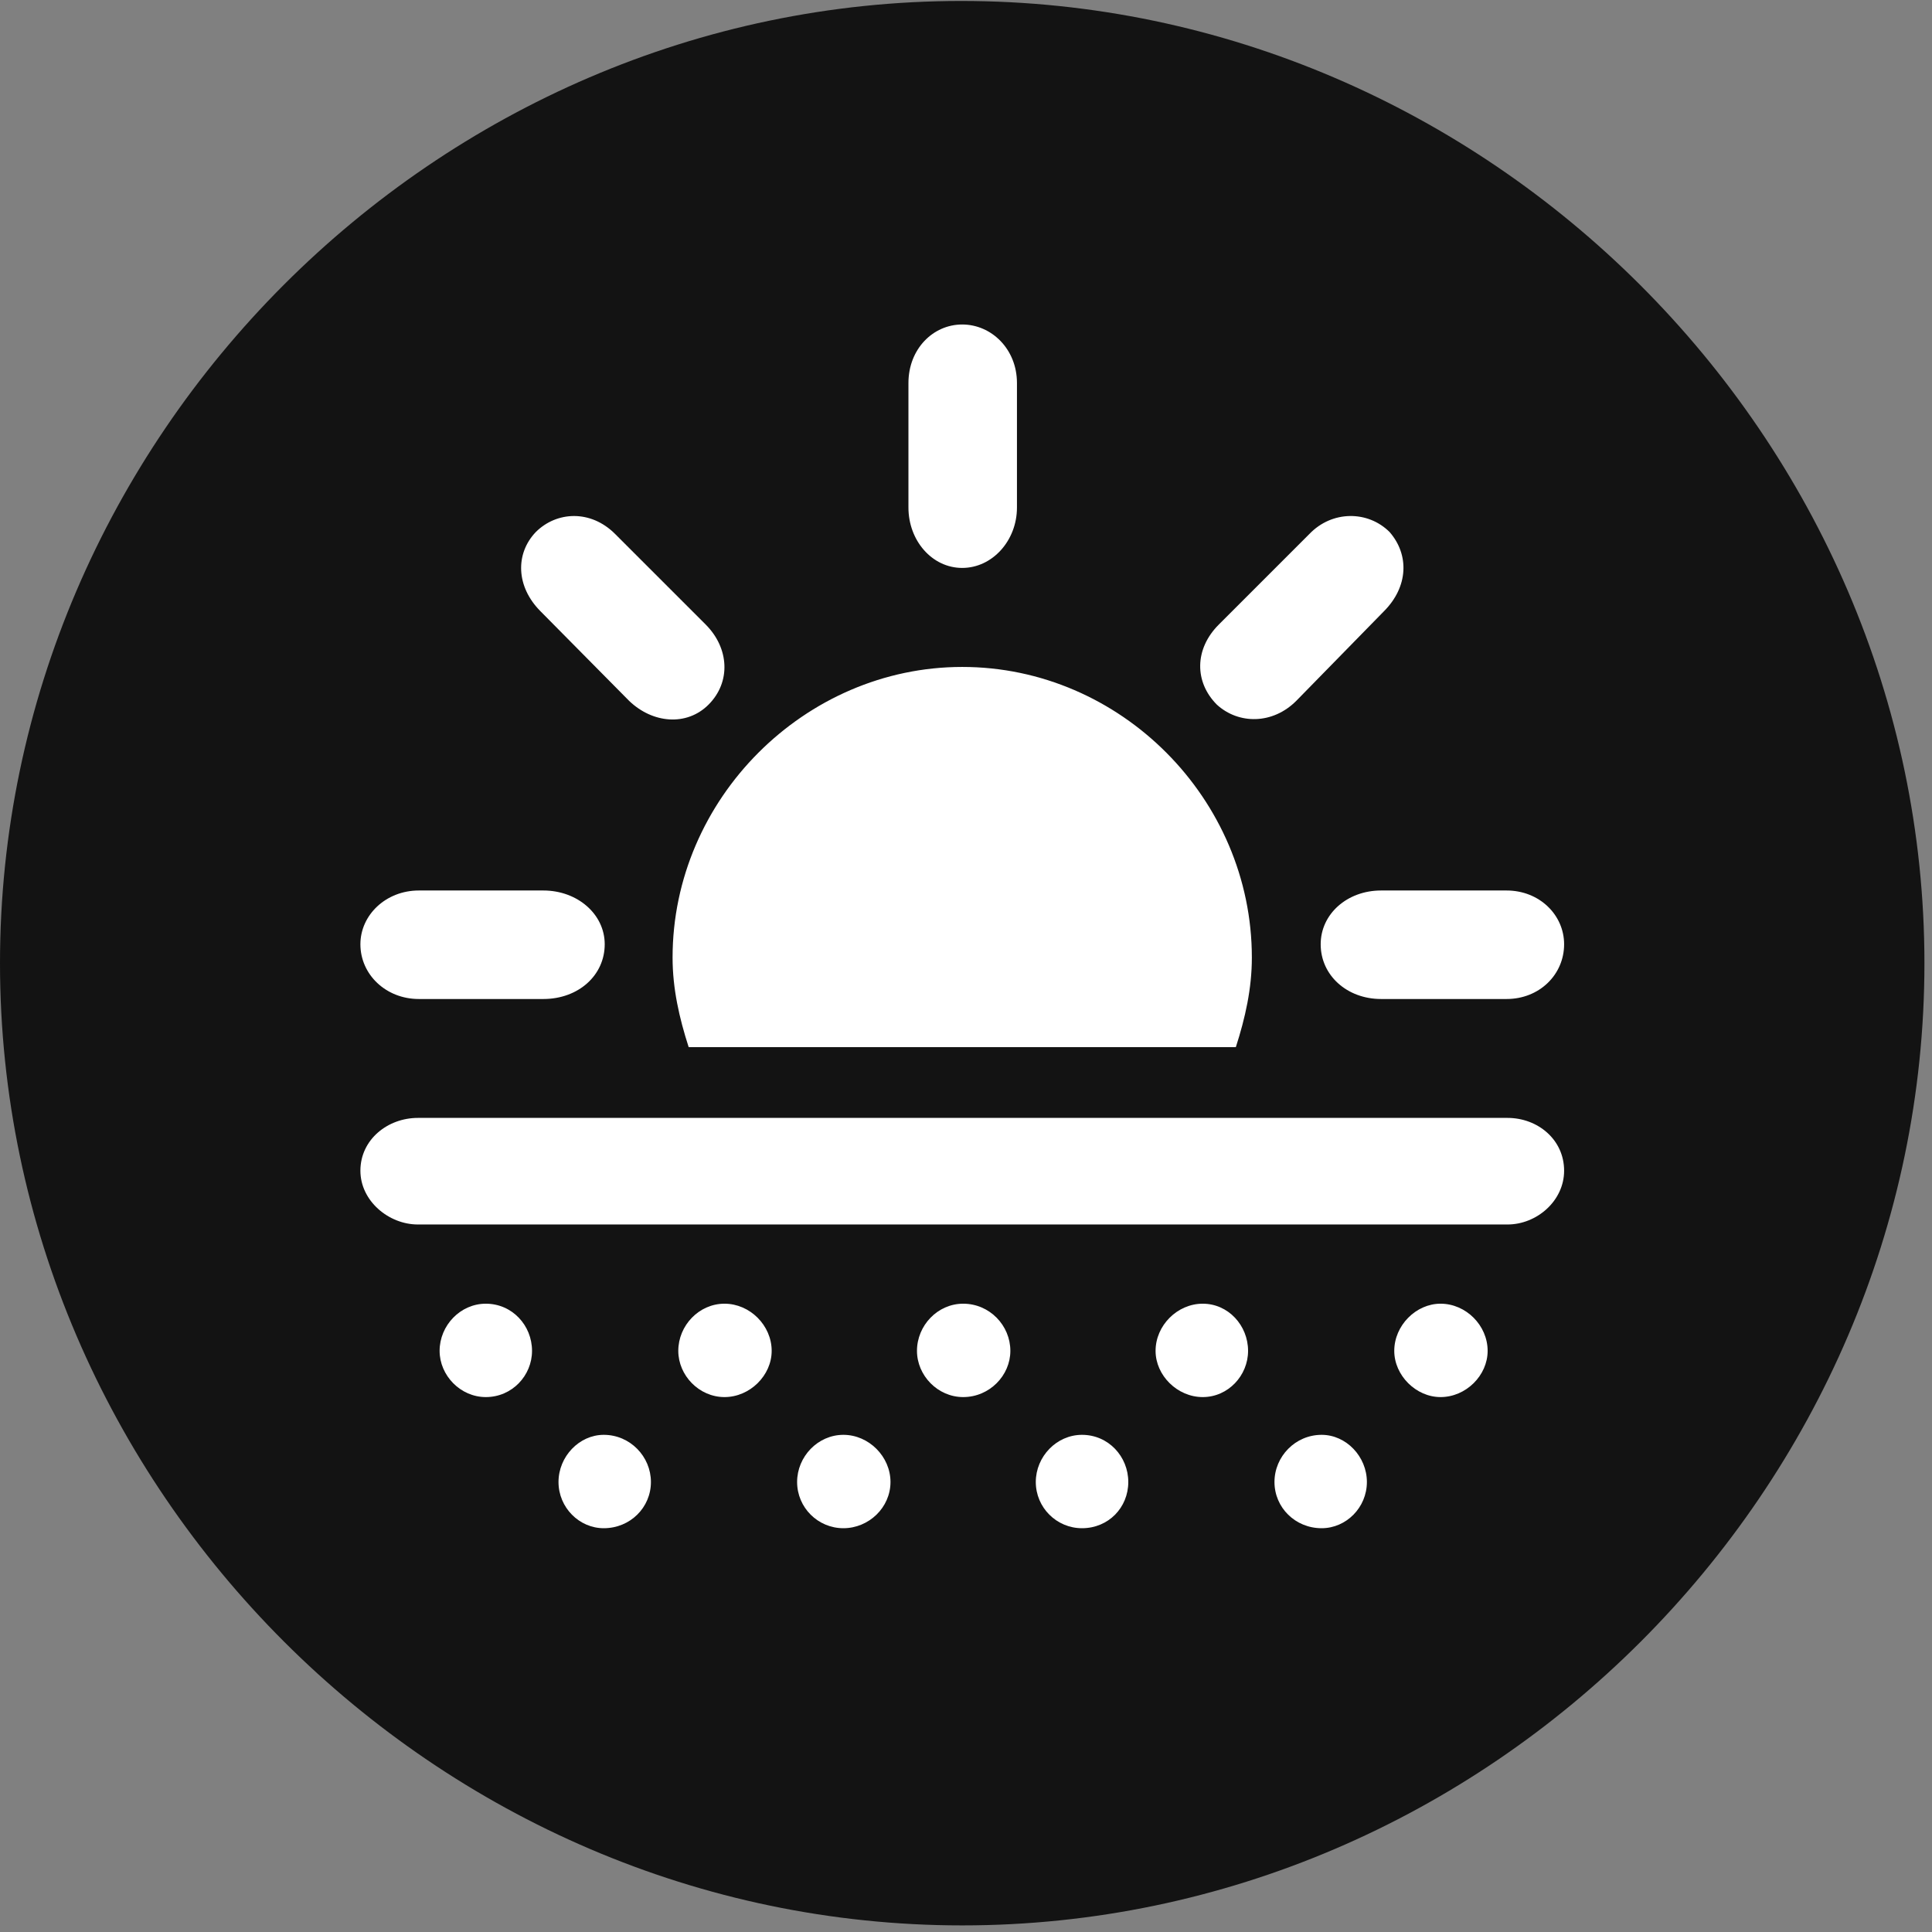 <svg width="24" height="24" viewBox="0 0 24 24" fill="none" xmlns="http://www.w3.org/2000/svg">
<rect x="0" y="0" width="24" height="24" fill="#808080" stroke="none"/>
<g id="sun.dust.circle.fill" clip-path="url(#clip0_2124_12164)">
<g id="Group">
<path id="Vector" d="M11.953 23.918C18.492 23.918 23.906 18.504 23.906 11.965C23.906 5.438 18.48 0.012 11.941 0.012C5.414 0.012 0 5.438 0 11.965C0 18.504 5.426 23.918 11.953 23.918Z" fill="black" fill-opacity="0.85"/>
<path id="Vector_2" d="M7.512 11.73C7.512 12.117 7.184 12.41 6.75 12.41H5.203C4.793 12.41 4.477 12.105 4.477 11.73C4.477 11.367 4.793 11.062 5.203 11.062H6.75C7.172 11.062 7.512 11.355 7.512 11.73ZM8.801 8.754C8.531 9.023 8.109 8.988 7.816 8.707L6.715 7.594C6.41 7.289 6.398 6.879 6.656 6.609C6.914 6.352 7.336 6.328 7.641 6.633L8.766 7.758C9.059 8.051 9.082 8.473 8.801 8.754ZM11.953 7.055C11.578 7.055 11.285 6.715 11.285 6.305V4.758C11.285 4.336 11.59 4.031 11.953 4.031C12.316 4.031 12.633 4.336 12.633 4.758V6.305C12.633 6.715 12.328 7.055 11.953 7.055ZM15.117 8.754C14.836 8.473 14.836 8.062 15.141 7.758L16.266 6.633C16.547 6.34 16.992 6.34 17.262 6.609C17.508 6.891 17.496 7.289 17.191 7.594L16.102 8.707C15.809 9 15.387 9 15.117 8.754ZM16.406 11.73C16.406 11.355 16.734 11.062 17.156 11.062H18.715C19.125 11.062 19.43 11.367 19.43 11.73C19.43 12.105 19.125 12.41 18.715 12.41H17.156C16.734 12.41 16.406 12.117 16.406 11.73ZM8.555 13.008C8.438 12.645 8.355 12.281 8.355 11.895C8.355 9.926 9.996 8.285 11.953 8.285C13.922 8.285 15.551 9.926 15.551 11.895C15.551 12.281 15.469 12.645 15.352 13.008H8.555ZM5.191 15.211C4.828 15.211 4.477 14.918 4.477 14.543C4.477 14.156 4.816 13.887 5.191 13.887H18.727C19.102 13.887 19.43 14.156 19.43 14.543C19.43 14.918 19.09 15.211 18.727 15.211H5.191ZM6.035 17.355C5.719 17.355 5.461 17.086 5.461 16.781C5.461 16.465 5.719 16.195 6.035 16.195C6.363 16.195 6.609 16.465 6.609 16.781C6.609 17.086 6.363 17.355 6.035 17.355ZM9 17.355C8.684 17.355 8.426 17.086 8.426 16.781C8.426 16.465 8.684 16.195 9 16.195C9.316 16.195 9.586 16.465 9.586 16.781C9.586 17.086 9.316 17.355 9 17.355ZM11.965 17.355C11.648 17.355 11.391 17.086 11.391 16.781C11.391 16.465 11.648 16.195 11.965 16.195C12.293 16.195 12.551 16.465 12.551 16.781C12.551 17.086 12.293 17.355 11.965 17.355ZM14.941 17.355C14.625 17.355 14.355 17.086 14.355 16.781C14.355 16.465 14.625 16.195 14.941 16.195C15.258 16.195 15.504 16.465 15.504 16.781C15.504 17.086 15.258 17.355 14.941 17.355ZM17.895 17.355C17.59 17.355 17.32 17.086 17.32 16.781C17.32 16.465 17.59 16.195 17.895 16.195C18.211 16.195 18.48 16.465 18.48 16.781C18.48 17.086 18.211 17.355 17.895 17.355ZM7.5 18.984C7.195 18.984 6.938 18.727 6.938 18.41C6.938 18.094 7.195 17.824 7.5 17.824C7.828 17.824 8.086 18.094 8.086 18.41C8.086 18.727 7.828 18.984 7.5 18.984ZM10.477 18.984C10.16 18.984 9.902 18.727 9.902 18.41C9.902 18.094 10.16 17.824 10.477 17.824C10.793 17.824 11.062 18.094 11.062 18.41C11.062 18.727 10.793 18.984 10.477 18.984ZM13.441 18.984C13.125 18.984 12.867 18.727 12.867 18.41C12.867 18.094 13.125 17.824 13.441 17.824C13.77 17.824 14.016 18.094 14.016 18.41C14.016 18.727 13.77 18.984 13.441 18.984ZM16.418 18.984C16.09 18.984 15.832 18.727 15.832 18.41C15.832 18.094 16.09 17.824 16.418 17.824C16.723 17.824 16.98 18.094 16.98 18.41C16.98 18.727 16.723 18.984 16.418 18.984Z" fill="white"/>
</g>
</g>
<defs>
<clipPath id="clip0_2124_12164">
<rect width="23.906" height="23.918" fill="white"/>
</clipPath>
</defs>
</svg>
